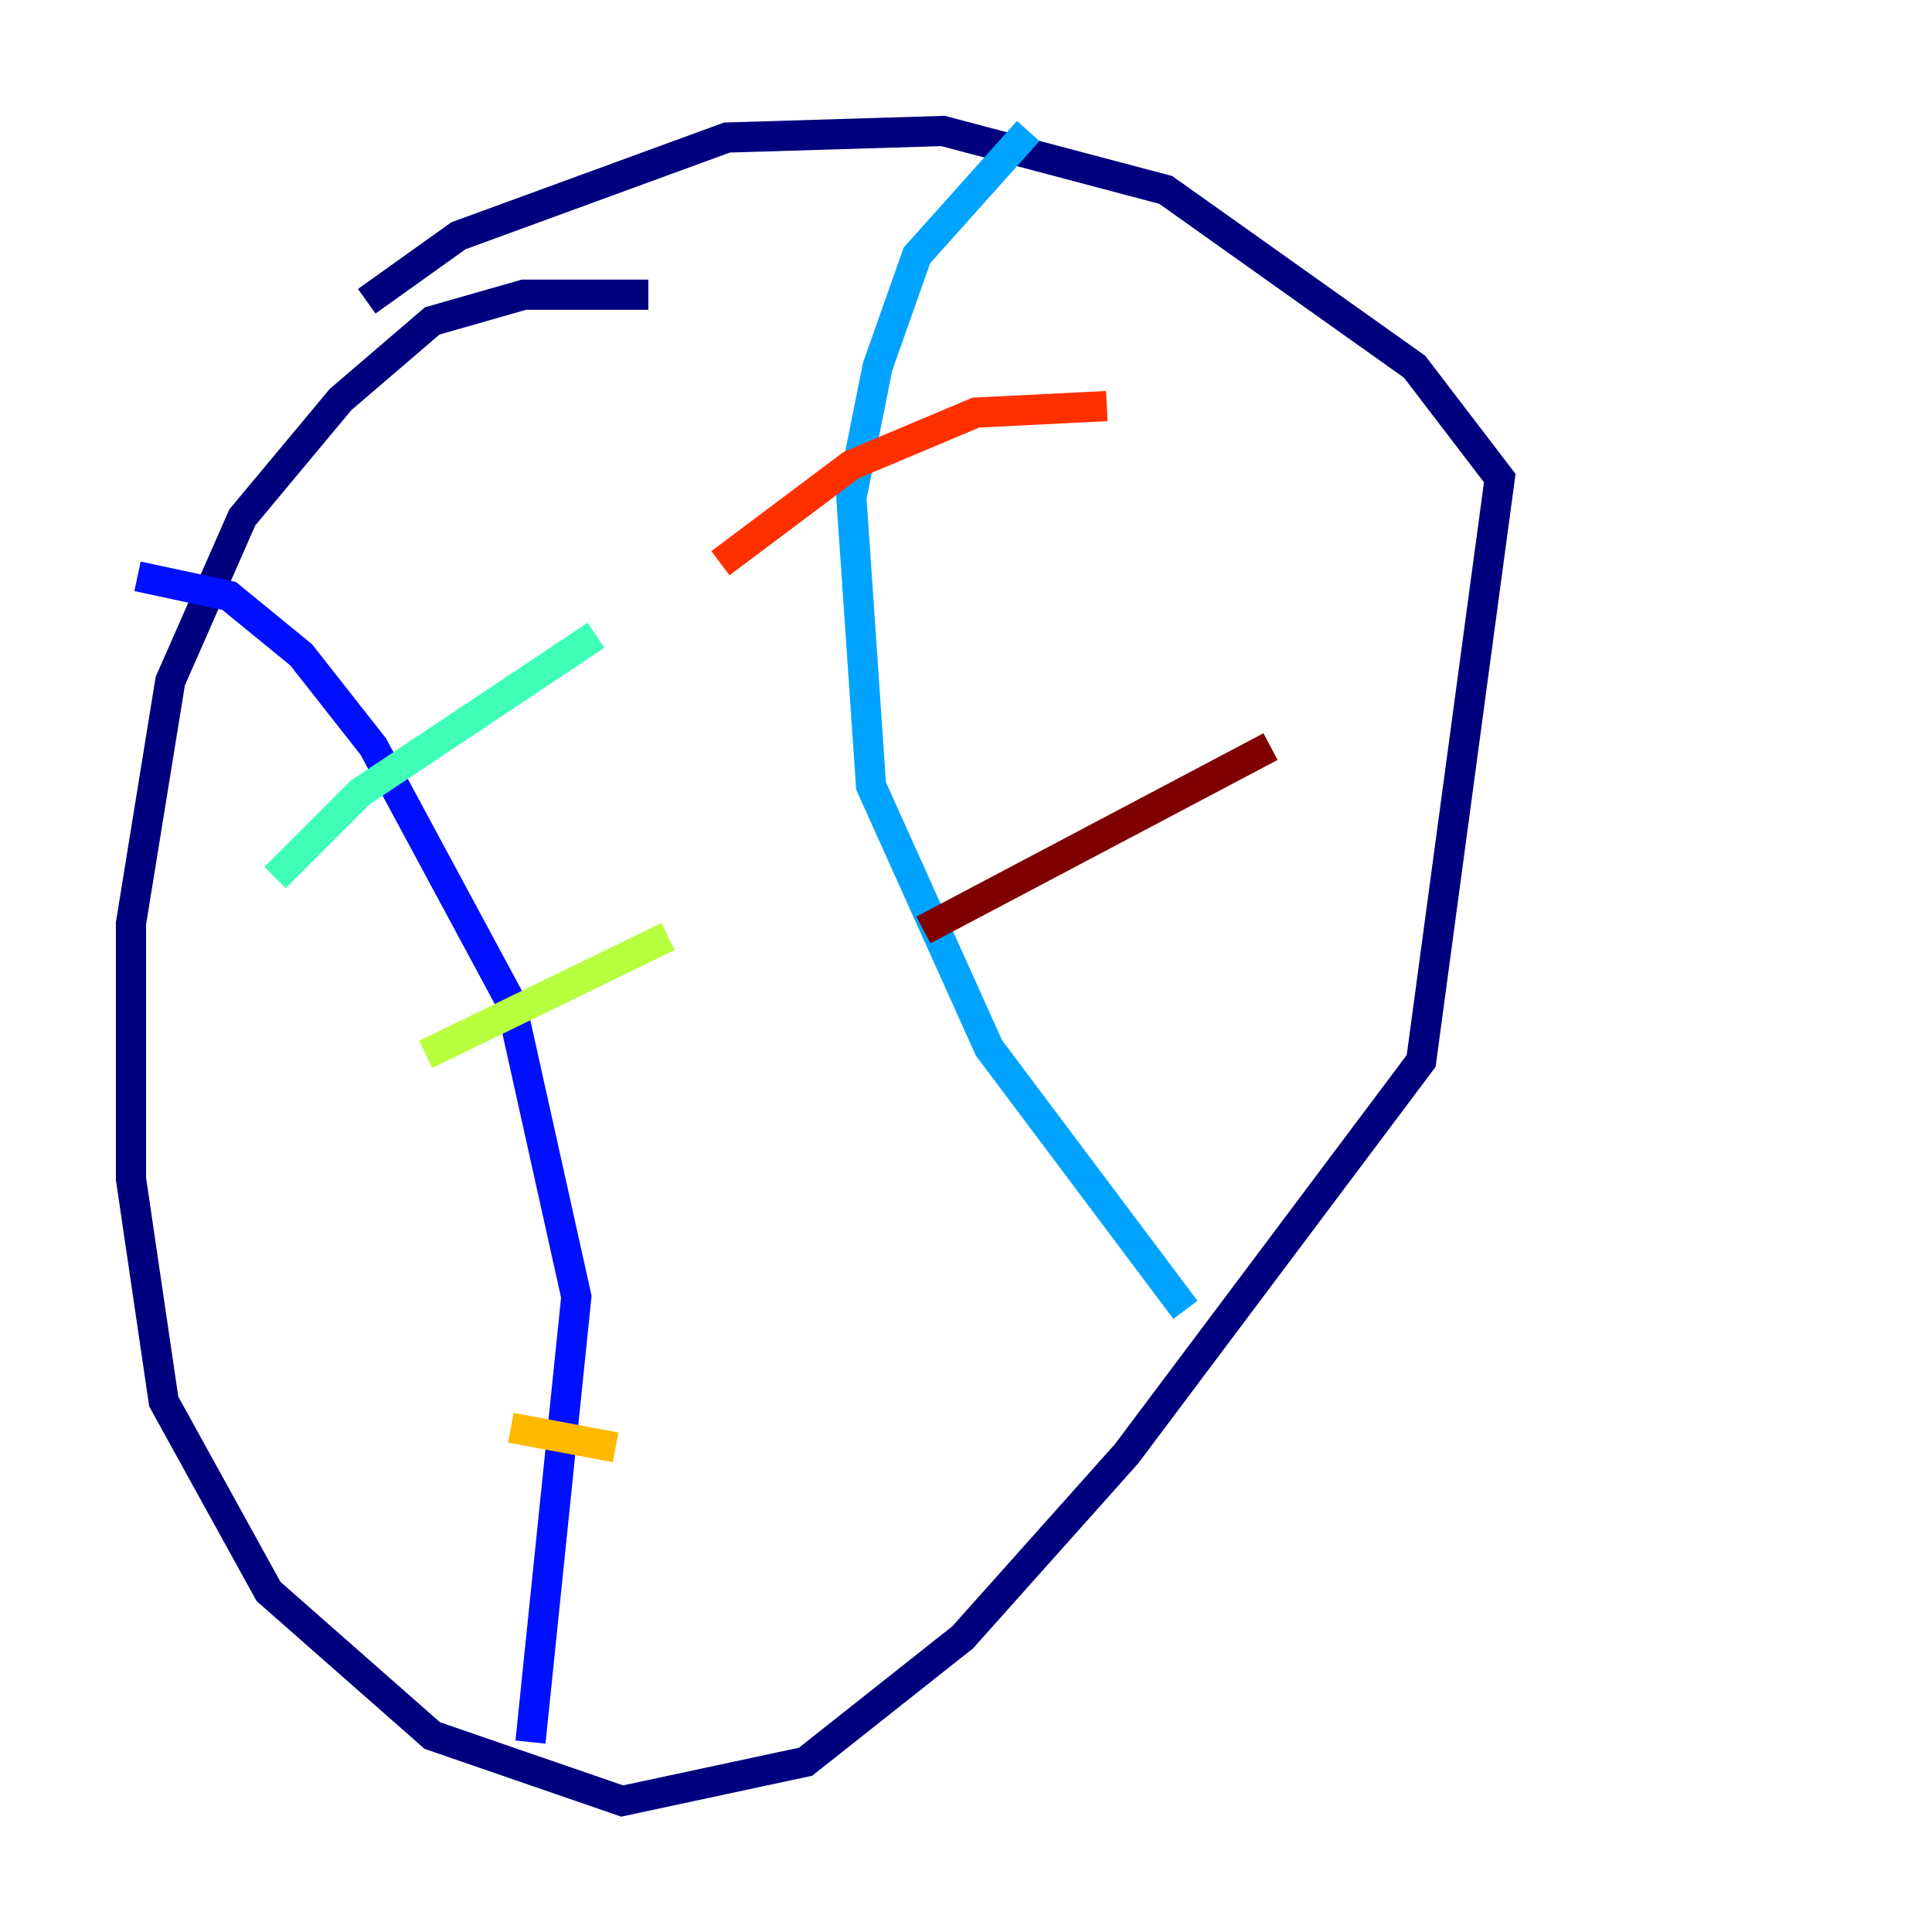 <?xml version="1.0" encoding="utf-8" ?>
<svg baseProfile="tiny" height="128" version="1.2" viewBox="0,0,128,128" width="128" xmlns="http://www.w3.org/2000/svg" xmlns:ev="http://www.w3.org/2001/xml-events" xmlns:xlink="http://www.w3.org/1999/xlink"><defs /><polyline fill="none" points="42.956,19.525 34.712,19.525 28.637,21.261 22.563,26.468 16.054,34.278 11.281,45.125 8.678,61.18 8.678,78.102 10.848,92.854 17.79,105.437 28.637,114.983 41.22,119.322 53.37,116.719 63.783,108.475 74.63,96.325 94.156,70.291 99.363,31.675 93.722,24.298 77.234,12.583 62.481,8.678 48.163,9.112 30.373,15.62 24.298,19.959" stroke="#00007f" stroke-width="2" /><polyline fill="none" points="9.112,38.183 15.186,39.485 19.959,43.39 24.732,49.464 33.844,66.386 38.183,85.912 35.146,115.417" stroke="#0010ff" stroke-width="2" /><polyline fill="none" points="68.122,8.678 60.746,16.922 58.142,24.298 56.407,32.976 57.709,52.068 65.519,69.424 78.536,86.78" stroke="#00a4ff" stroke-width="2" /><polyline fill="none" points="18.224,58.142 23.864,52.502 39.485,42.088" stroke="#3fffb7" stroke-width="2" /><polyline fill="none" points="28.203,69.858 44.258,62.047" stroke="#b7ff3f" stroke-width="2" /><polyline fill="none" points="33.844,94.59 40.786,95.891" stroke="#ffb900" stroke-width="2" /><polyline fill="none" points="47.729,37.315 56.407,30.807 64.651,27.336 73.329,26.902" stroke="#ff3000" stroke-width="2" /><polyline fill="none" points="61.18,61.614 84.176,49.464" stroke="#7f0000" stroke-width="2" /></svg>